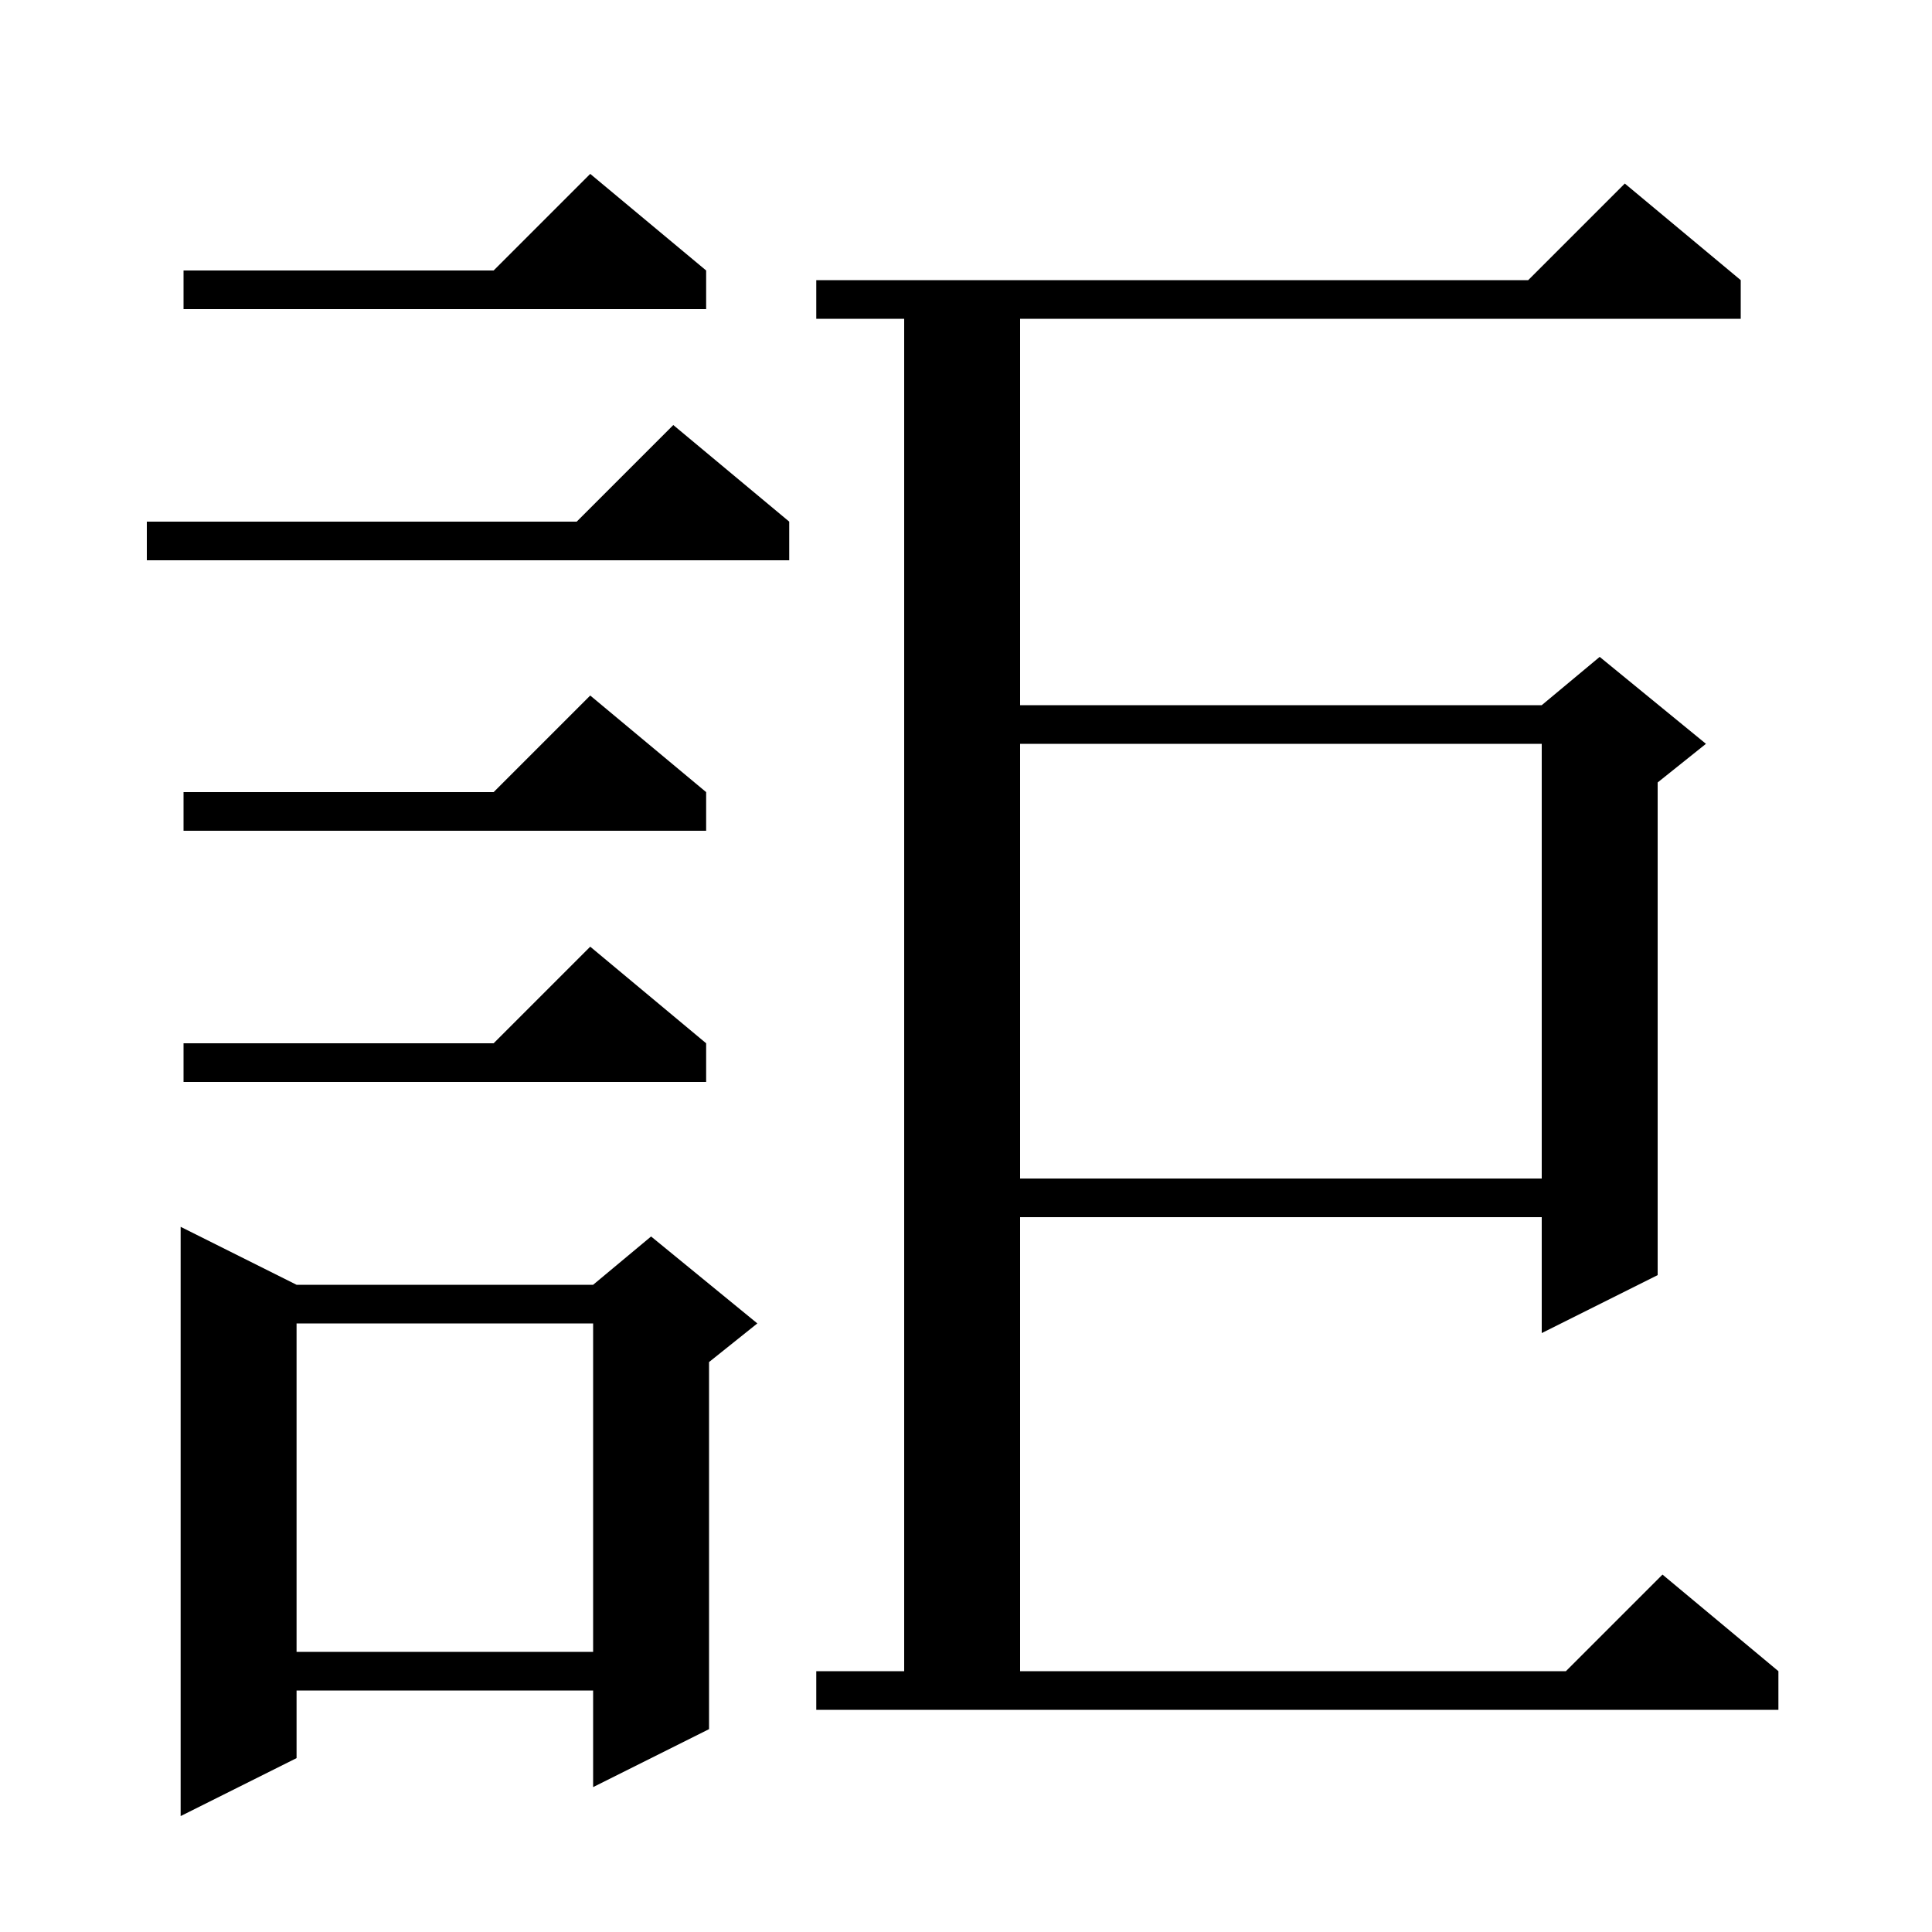 <svg xmlns="http://www.w3.org/2000/svg" xmlns:xlink="http://www.w3.org/1999/xlink" version="1.1" baseProfile="full" viewBox="0 0 200 200" width="200" height="200">
<g fill="black">
<path d="M 30.7 133.0 L 61.4 133.0 L 67.4 128.0 L 78.4 137.0 L 73.4 141.0 L 73.4 179.0 L 61.4 185.0 L 61.4 175.0 L 30.7 175.0 L 30.7 182.0 L 18.7 188.0 L 18.7 127.0 Z M 84.5 173.0 L 93.6 173.0 L 93.6 33.0 L 84.5 33.0 L 84.5 29.0 L 158.2 29.0 L 168.2 19.0 L 180.2 29.0 L 180.2 33.0 L 105.6 33.0 L 105.6 73.0 L 159.6 73.0 L 165.6 68.0 L 176.6 77.0 L 171.6 81.0 L 171.6 132.0 L 159.6 138.0 L 159.6 126.0 L 105.6 126.0 L 105.6 173.0 L 162.1 173.0 L 172.1 163.0 L 184.1 173.0 L 184.1 177.0 L 84.5 177.0 Z M 30.7 137.0 L 30.7 171.0 L 61.4 171.0 L 61.4 137.0 Z M 105.6 77.0 L 105.6 122.0 L 159.6 122.0 L 159.6 77.0 Z M 73.1 108.0 L 73.1 112.0 L 19.0 112.0 L 19.0 108.0 L 51.1 108.0 L 61.1 98.0 Z M 73.1 82.0 L 73.1 86.0 L 19.0 86.0 L 19.0 82.0 L 51.1 82.0 L 61.1 72.0 Z M 81.7 54.0 L 81.7 58.0 L 15.2 58.0 L 15.2 54.0 L 59.7 54.0 L 69.7 44.0 Z M 73.1 28.0 L 73.1 32.0 L 19.0 32.0 L 19.0 28.0 L 51.1 28.0 L 61.1 18.0 Z " />
</g>
</svg>
